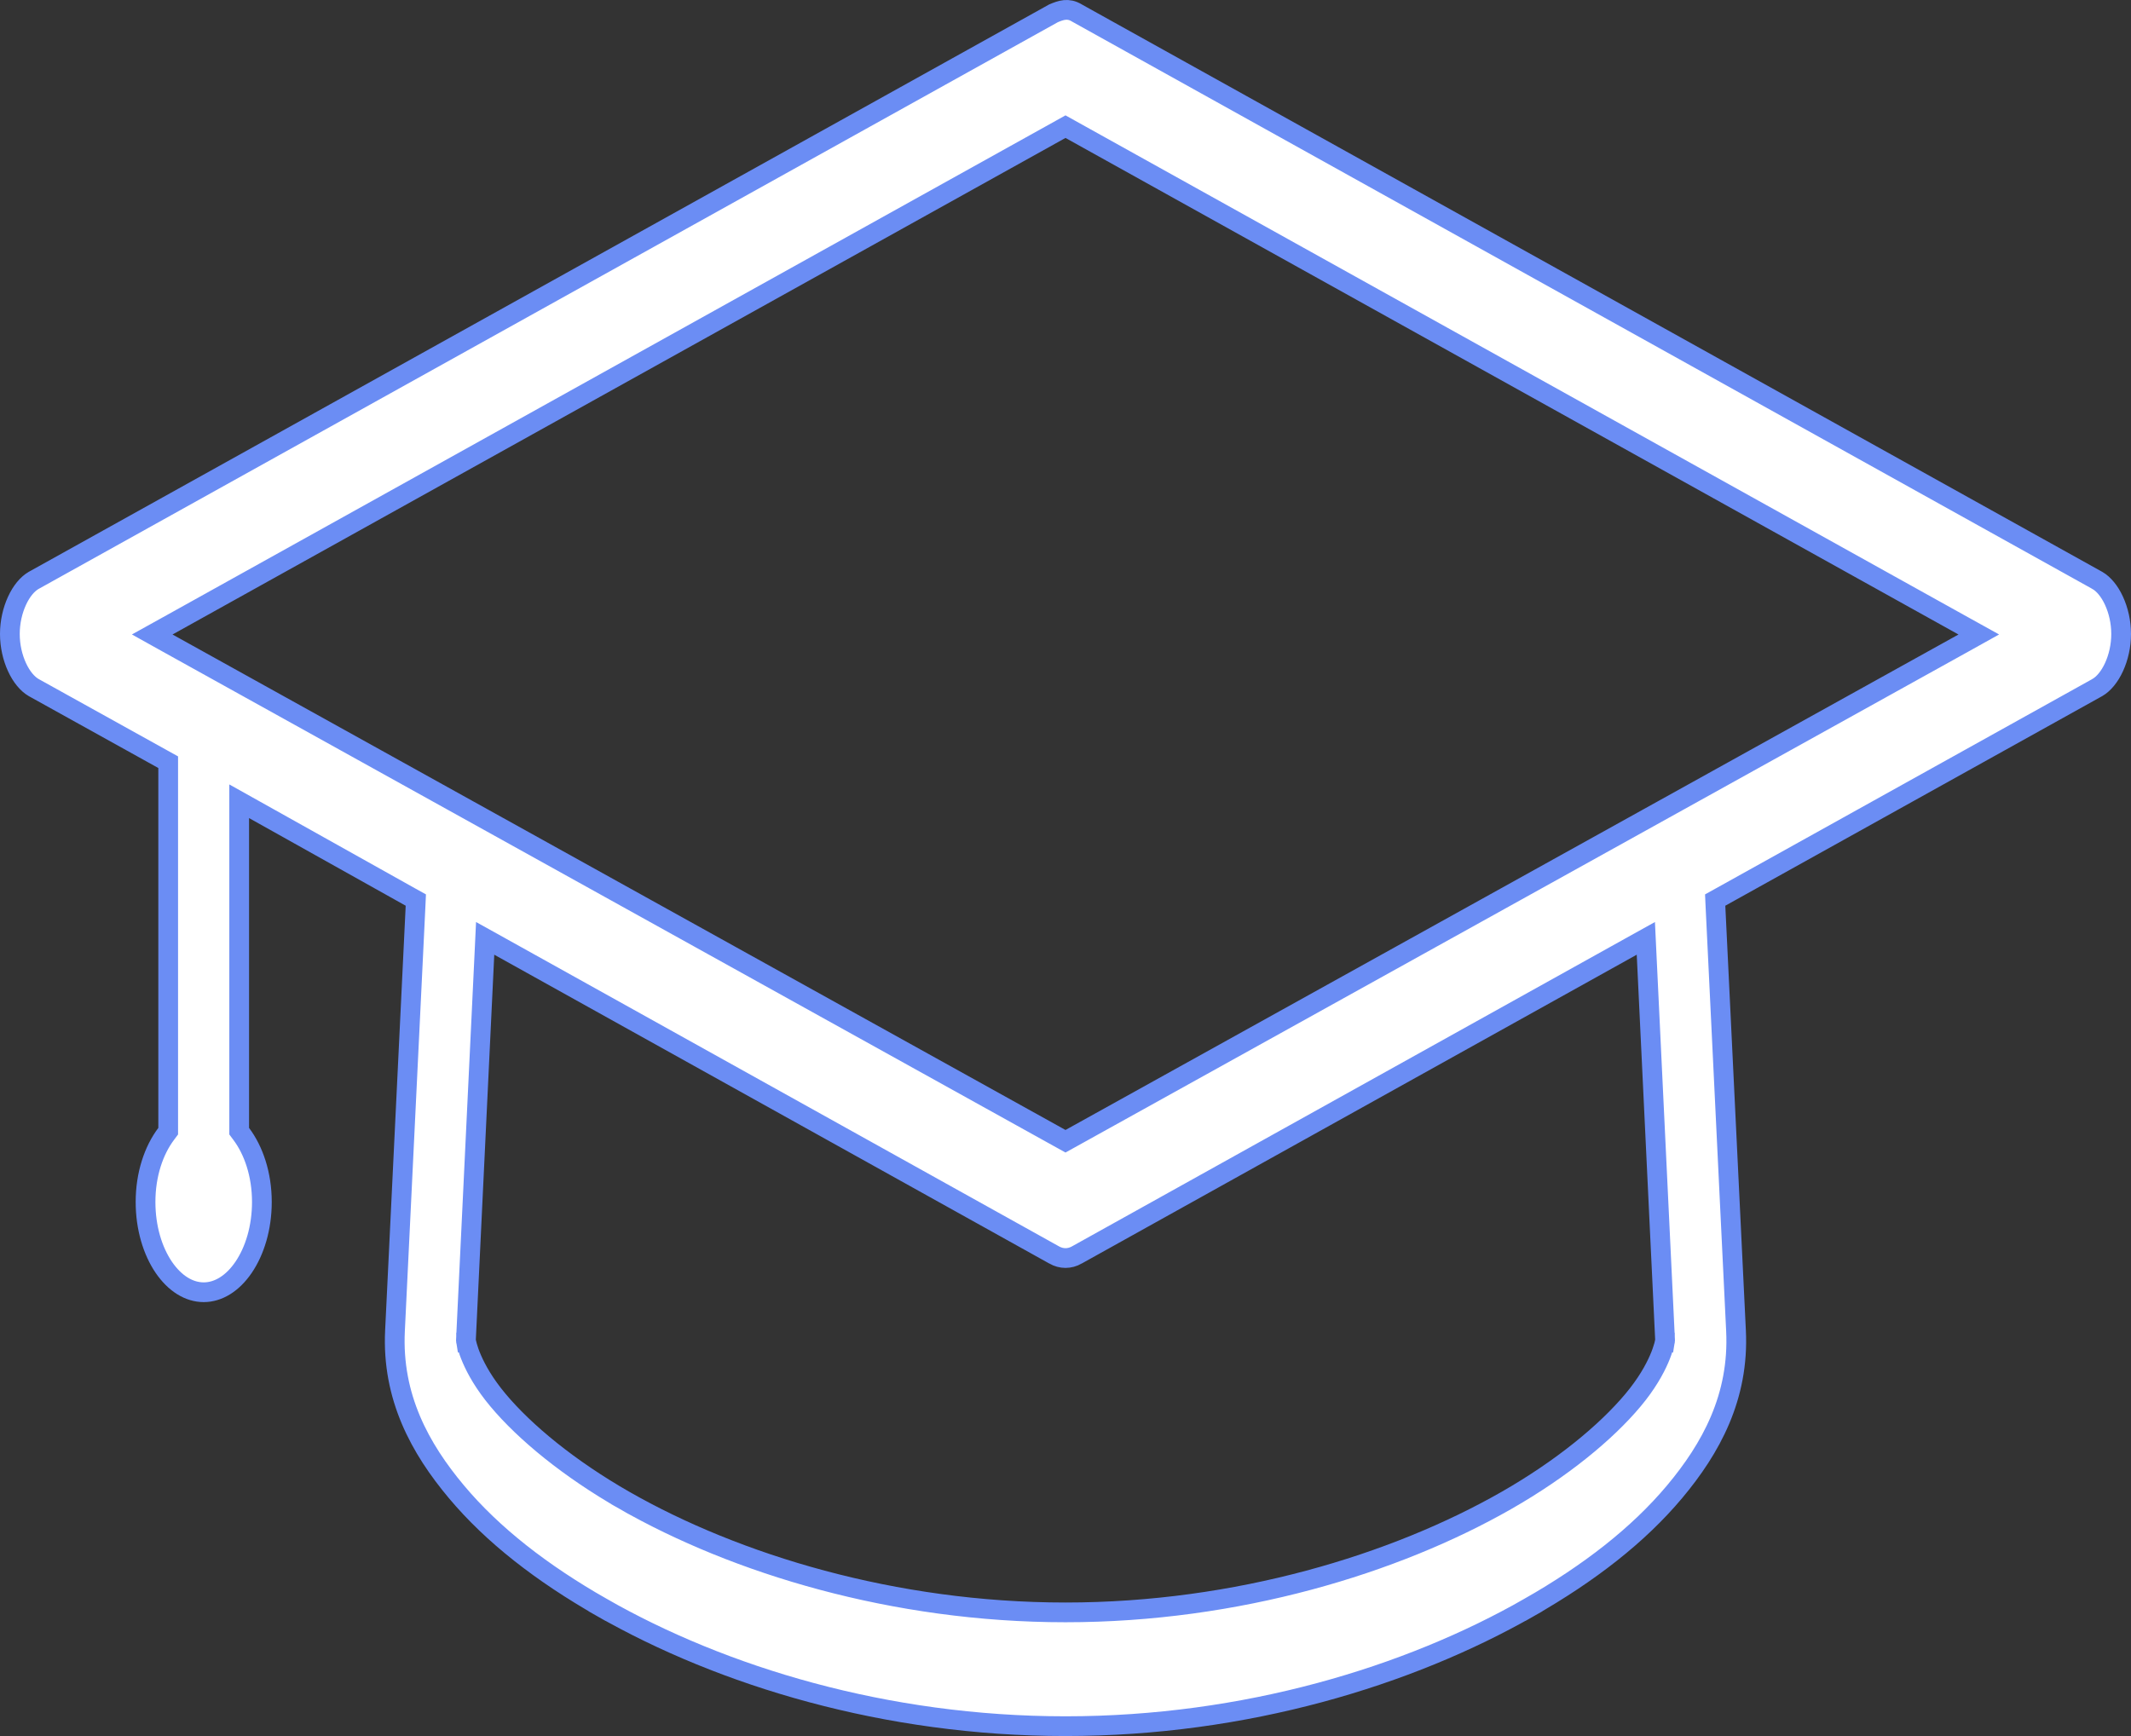 <svg width="54" height="44" viewBox="0 0 54 44" fill="none" xmlns="http://www.w3.org/2000/svg">
<rect x="0" y="0" width="54" height="44" fill="#333333" stroke="none"/>
<path d="M4.262 19.465V19.318L4.134 19.247L0.85 17.424C0.695 17.333 0.544 17.155 0.431 16.909C0.318 16.664 0.25 16.369 0.25 16.068C0.25 15.767 0.318 15.472 0.431 15.227C0.544 14.98 0.695 14.803 0.85 14.712L26.697 0.337C26.885 0.258 27.065 0.194 27.284 0.326L27.284 0.326L27.292 0.331L53.148 14.711C53.149 14.711 53.15 14.711 53.15 14.712C53.305 14.803 53.456 14.98 53.569 15.227C53.682 15.472 53.75 15.767 53.75 16.068C53.75 16.369 53.682 16.664 53.569 16.909C53.456 17.155 53.305 17.333 53.15 17.424C53.15 17.424 53.149 17.425 53.148 17.425L43.598 22.737L43.463 22.812L43.47 22.967L43.991 33.728C44.073 35.408 43.355 36.711 42.433 37.811C41.513 38.908 40.273 39.871 38.747 40.742L38.871 40.96L38.747 40.742C35.697 42.485 31.556 43.75 27 43.75C22.444 43.75 18.303 42.485 15.253 40.742L15.129 40.96L15.253 40.742C13.727 39.871 12.487 38.908 11.567 37.811C10.645 36.711 9.927 35.408 10.009 33.728L10.009 33.728L10.53 22.967L10.537 22.812L10.402 22.737L6.433 20.516L6.061 20.308V20.734V28.586V28.67L6.111 28.737C6.425 29.153 6.636 29.763 6.636 30.464C6.636 31.121 6.454 31.705 6.174 32.118C5.893 32.532 5.53 32.752 5.162 32.752C4.793 32.752 4.431 32.532 4.149 32.118C3.869 31.705 3.688 31.121 3.688 30.464C3.688 29.763 3.898 29.153 4.212 28.737L4.262 28.67V28.586V19.465ZM27.122 3.278L27 3.21L26.878 3.278L4.25 15.863L3.857 16.081L4.25 16.3L26.879 28.858L27 28.925L27.121 28.858L49.75 16.3L50.143 16.081L49.75 15.863L27.122 3.278ZM12.647 23.979L12.294 23.783L12.275 24.186L11.808 33.941L11.807 33.967L11.811 33.992L12.058 33.953C11.811 33.992 11.811 33.992 11.811 33.992L11.811 33.992L11.811 33.993L11.811 33.994L11.812 33.997L11.813 34.005C11.815 34.012 11.816 34.022 11.819 34.033C11.824 34.055 11.831 34.086 11.842 34.125C11.864 34.202 11.899 34.31 11.957 34.443C12.072 34.709 12.273 35.074 12.621 35.489C13.308 36.309 14.426 37.228 15.831 38.031L15.947 37.827L15.831 38.031C18.641 39.636 22.642 40.866 27 40.866C31.358 40.866 35.359 39.636 38.169 38.031C39.574 37.228 40.692 36.309 41.379 35.489C41.727 35.074 41.928 34.709 42.043 34.443C42.101 34.31 42.136 34.202 42.158 34.125C42.161 34.113 42.164 34.103 42.167 34.093C42.173 34.069 42.178 34.049 42.181 34.033C42.184 34.022 42.185 34.012 42.187 34.005L42.188 33.997L42.189 33.994L42.189 33.993L42.189 33.992L42.189 33.992C42.189 33.992 42.189 33.992 42.146 33.985L42.189 33.992L42.193 33.967L42.192 33.941L41.725 24.186L41.706 23.783L41.353 23.979L27.291 31.805L27.29 31.806C27.103 31.912 26.897 31.912 26.71 31.806L26.709 31.805L12.647 23.979Z" fill="white" stroke="#6B8DF4" stroke-width="0.5"/>
</svg>
